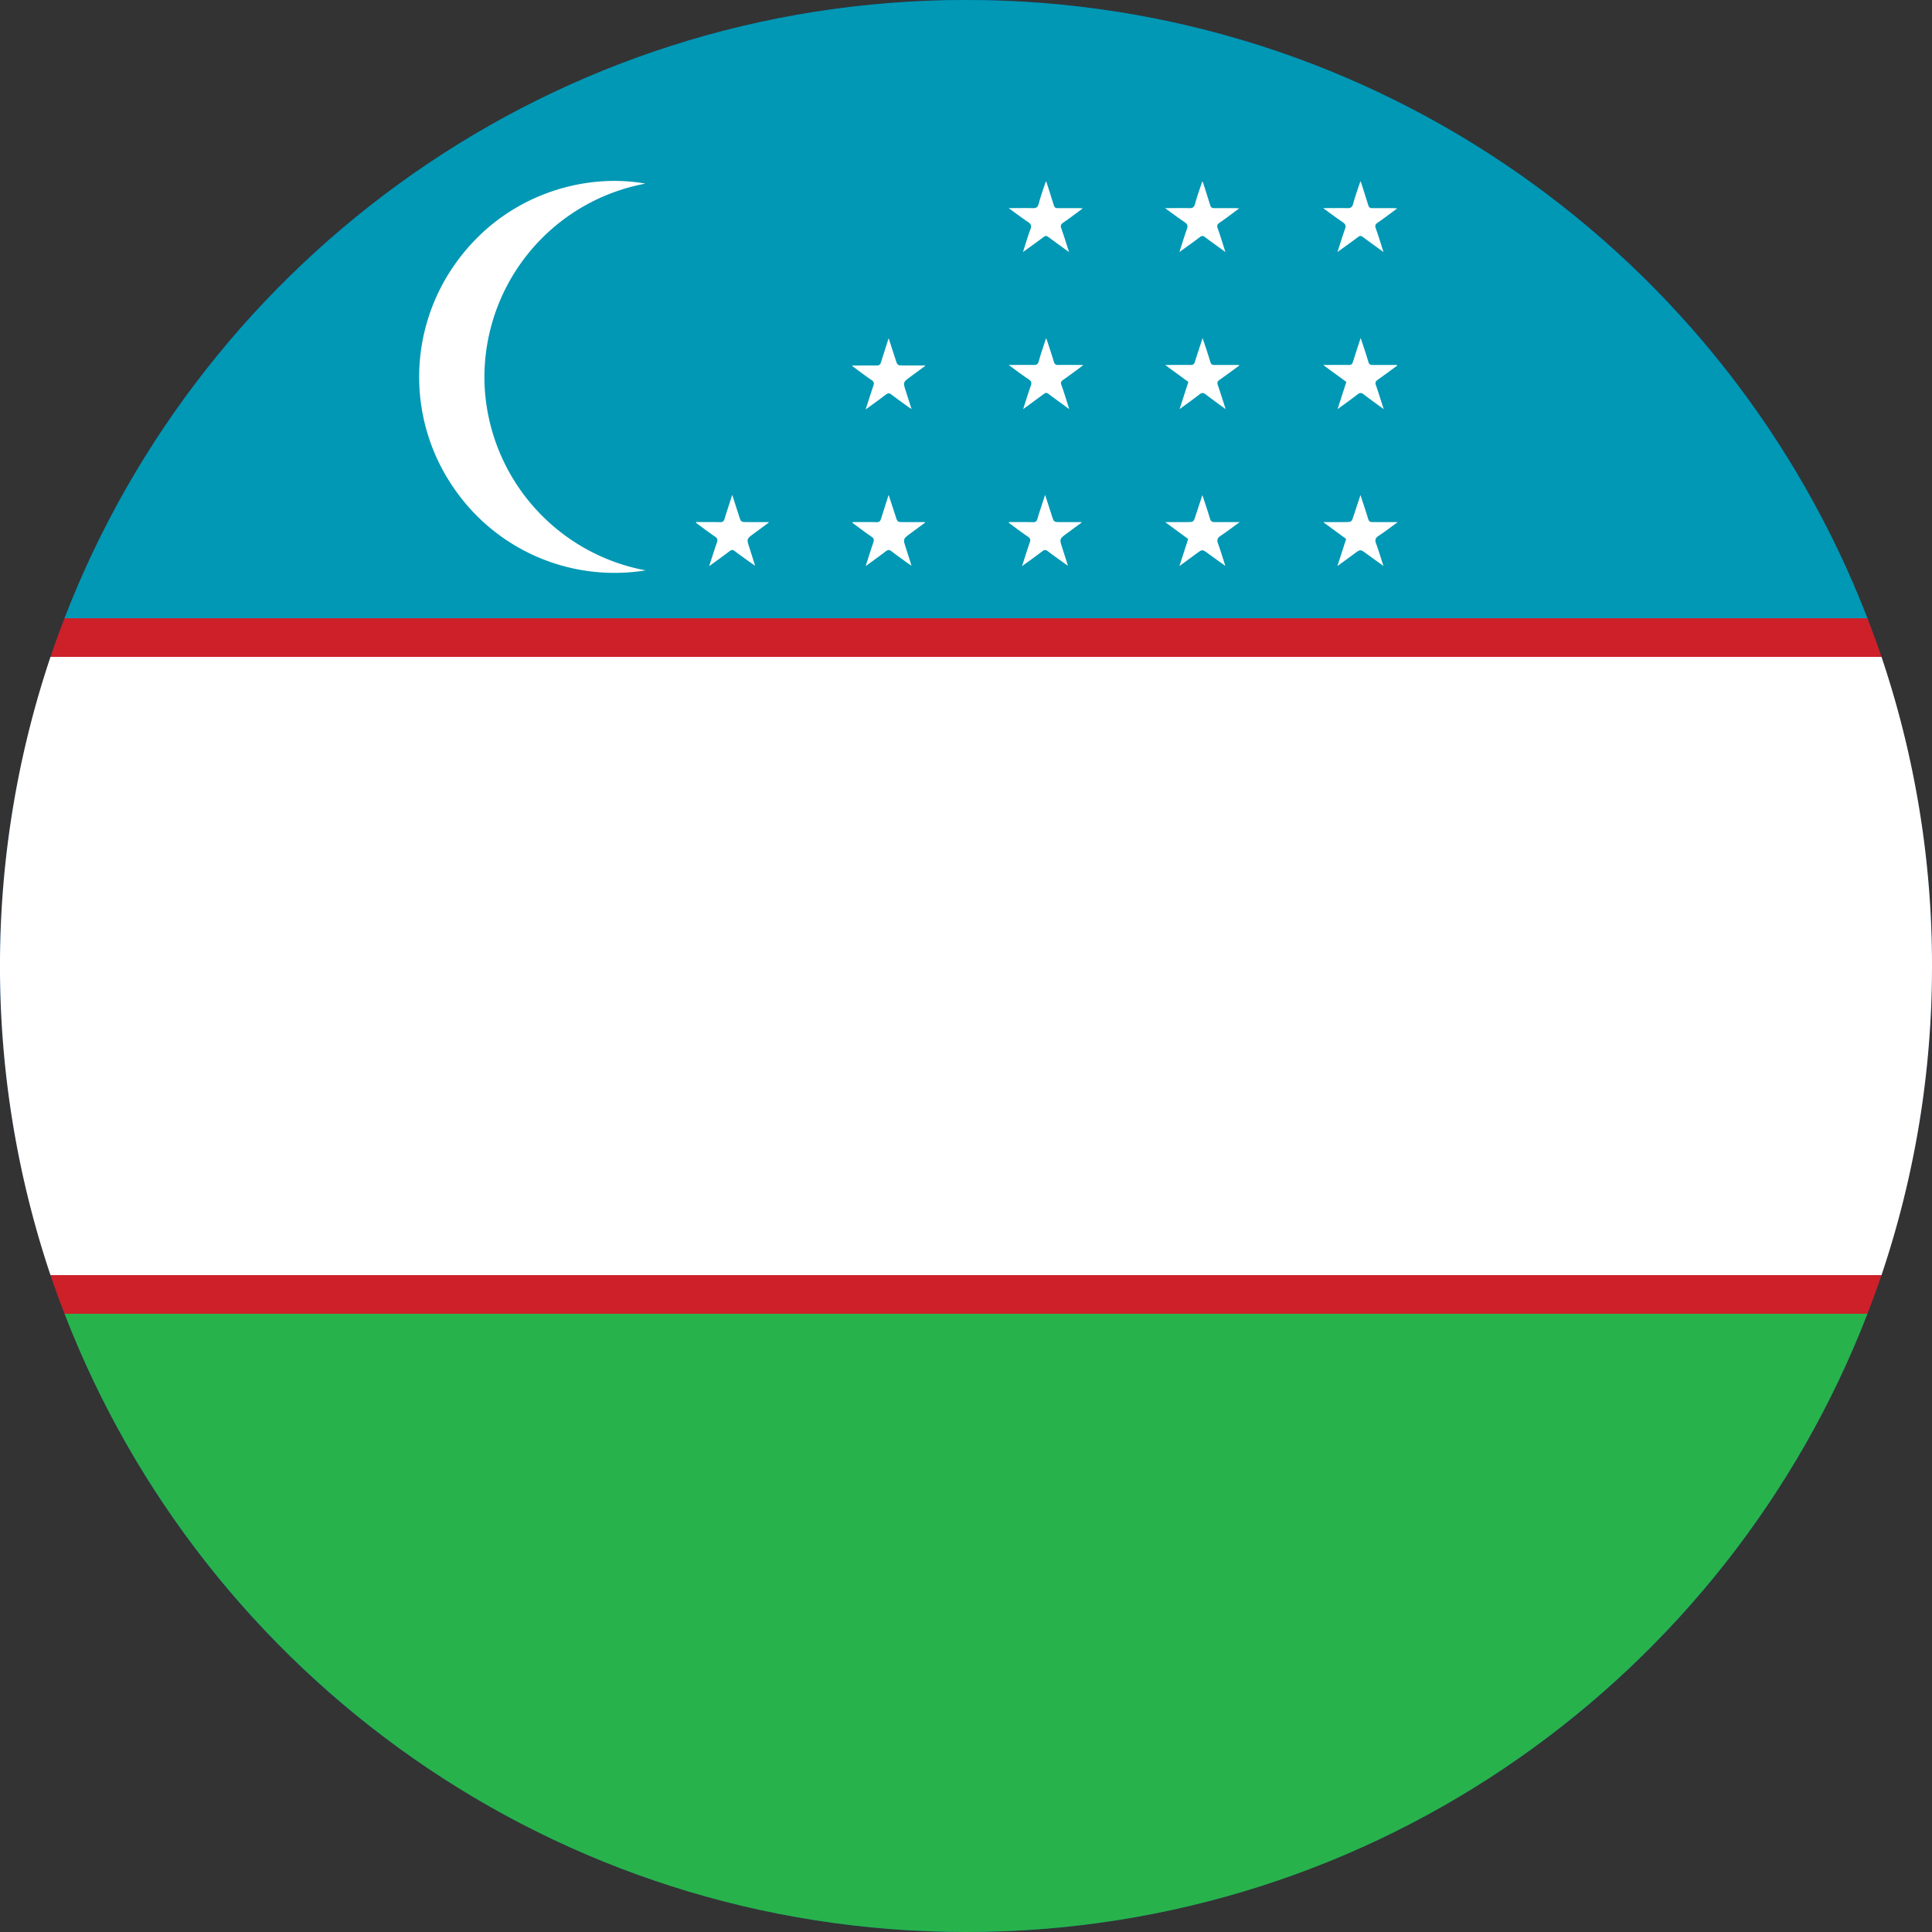 <svg width="22" height="22" fill="none" xmlns="http://www.w3.org/2000/svg"><rect width="100%" height="100%" fill="#333333" stroke="none"/><circle cx="11" cy="11" r="11" fill="#0052B4"/><g clip-path="url(#a)"><path d="M21.424 14.52H.575c.05.148.103.295.16.44h20.53c.056-.145.11-.292.16-.44ZM21.265 7.04H.735c-.057.145-.11.292-.16.44h20.85c-.05-.148-.104-.295-.16-.44Z" fill="#CD2028"/><path d="M11 0C6.32 0 2.324 2.922.734 7.04h20.531C19.675 2.922 15.68 0 11 0Z" fill="#0098B4"/><path d="M22 11a10.988 10.988 0 0 0-.575-3.52H.575a11.056 11.056 0 0 0 0 7.04h20.85c.382-1.134.576-2.323.575-3.52Z" fill="#fff"/><path d="M21.265 14.96H.735C2.324 19.078 6.32 22 11 22s8.675-2.922 10.265-7.04Z" fill="#28B24B"/><path d="M11.912 3.851c-.03.092-.06.177-.084.265-.01.034-.027.04-.059.04-.09-.002-.18 0-.283 0 .082.06.154.115.23.165.029.02.034.039.022.071-.03.086-.057.172-.087.267l.237-.174c.02-.015.032-.014.051 0 .075.057.151.111.236.173l-.034-.11c-.018-.054-.034-.11-.055-.165-.01-.026-.004-.04.018-.056.07-.048.137-.099.205-.149l.027-.022c-.1 0-.192-.002-.284 0-.03.001-.043-.008-.052-.038-.024-.081-.051-.16-.077-.241l-.011-.026ZM11.486 5.952c.073.054.145.109.22.16.027.018.031.035.02.065-.03.086-.057.174-.088.27.082-.06.159-.114.233-.171.023-.018.039-.016.061.001.063.048.128.094.192.14l.037.025-.064-.201c-.034-.104-.034-.104.053-.168l.163-.12.004-.008h-.245c-.071 0-.071 0-.094-.071l-.077-.239c-.032.098-.062.186-.088.274-.008.028-.02.037-.05.037-.09-.002-.182-.001-.273-.001l-.004.007ZM11.649 2.87c.083-.06.159-.114.233-.17.022-.017.036-.017.058 0 .075.056.15.11.233.17-.03-.095-.057-.183-.088-.27-.01-.03-.006-.045.02-.063.073-.05.145-.105.225-.164l-.04-.003h-.245c-.027.001-.038-.01-.045-.033l-.08-.253a.17.17 0 0 0-.01-.02c-.03.088-.06.171-.082.256-.012.043-.032.052-.072.05-.087-.002-.173 0-.27 0 .08.058.15.111.223.16.033.023.039.043.025.08-.031.083-.056.168-.085.26ZM14.108 4.156h-.276c-.028 0-.041-.006-.05-.035-.026-.089-.056-.176-.088-.272-.03.095-.06.182-.087.27-.008.029-.022.038-.052.037-.092-.002-.184 0-.287 0l.264.193-.1.31c.082-.06.157-.114.23-.17.024-.018.04-.018.065 0 .073.056.147.11.23.17-.032-.097-.059-.186-.089-.273-.01-.028-.005-.044.02-.061.075-.053.15-.108.223-.162 0-.003-.002-.005-.003-.007ZM13.53 6.137l-.1.309.194-.142c.067-.05.067-.05.136.001l.194.14c-.03-.09-.054-.174-.084-.255-.015-.04-.008-.063.027-.087.072-.048.14-.1.22-.158h-.286c-.03.001-.043-.009-.052-.038-.026-.087-.056-.173-.087-.27l-.076.23c-.024.078-.024.078-.105.078h-.243l.261.192ZM13.43 2.87c.083-.06.16-.114.233-.17.022-.017.037-.017.058 0 .075.056.151.11.233.17-.03-.095-.057-.183-.088-.27-.01-.03-.006-.045.02-.063.074-.05.145-.105.225-.164l-.04-.003h-.245c-.026.001-.038-.01-.045-.033l-.08-.253a.209.209 0 0 0-.01-.02c-.029.088-.06.171-.082.256-.011.043-.032.052-.072.05-.086-.002-.173 0-.27 0 .08.058.15.111.223.16.033.023.039.043.025.08-.03.083-.055.168-.085.26ZM15.908 4.156h-.276c-.028 0-.041-.006-.05-.035-.026-.089-.056-.176-.088-.272-.031.095-.06.182-.087.27-.009.029-.022.038-.053.037-.091-.002-.183 0-.287 0l.264.193-.1.31c.083-.06.158-.114.23-.17.025-.018.041-.018.066 0 .072.056.147.11.23.17-.032-.097-.059-.186-.089-.273-.01-.028-.005-.044.02-.061.075-.053.149-.108.223-.162l-.003-.007ZM15.329 6.137l-.1.309c.07-.051.133-.096.194-.142.068-.05.068-.05.137.001l.194.14c-.03-.09-.054-.174-.084-.255-.016-.04-.009-.063.027-.087.072-.048.14-.1.22-.158h-.287c-.03.001-.042-.009-.051-.038-.026-.087-.056-.173-.087-.27l-.076.23c-.025.078-.024.078-.105.078h-.244l.262.192ZM15.23 2.87c.083-.06.159-.114.233-.17.022-.017.037-.017.058 0 .075.056.15.11.233.17-.03-.095-.057-.183-.088-.27-.01-.03-.006-.045.02-.063.073-.05.145-.105.225-.164l-.04-.003h-.245c-.027.001-.038-.01-.045-.033l-.08-.253a.188.188 0 0 0-.01-.02c-.029.088-.06.171-.082.256-.012.043-.032.052-.072.05-.086-.002-.173 0-.27 0 .08.058.15.111.223.16.033.023.039.043.025.08-.03.083-.055.168-.085.26ZM9.705 5.952c.073.054.145.109.22.16.027.018.03.035.02.065-.03.086-.057.174-.088.27.082-.06.158-.114.232-.171.024-.018.04-.016.062.001.063.048.127.094.191.14l.038.025-.064-.201c-.034-.104-.034-.104.053-.168l.163-.12.003-.008h-.244c-.072 0-.072 0-.094-.071l-.078-.239-.087.274c-.009.028-.021.037-.05.037-.09-.002-.182-.001-.273-.001l-.004.007ZM7.924 5.952c.073.054.145.109.22.16.027.018.03.035.02.065-.03.086-.058.174-.089.27.083-.06.159-.114.233-.171.024-.018.04-.016.061.001.063.048.128.094.192.14l.038.025-.064-.201c-.034-.104-.035-.104.053-.168l.163-.12.003-.008H8.51c-.072 0-.072 0-.095-.071l-.077-.239c-.031.098-.061.186-.088.274-.008.028-.02.037-.05.037-.09-.002-.181-.001-.272-.001l-.004.007ZM9.705 4.168c.073.054.145.109.22.16.027.018.03.035.02.065-.03.087-.057.174-.088.27.082-.06.158-.114.232-.171.024-.018.04-.016.062.001.063.048.127.094.191.14l.038.025-.064-.201c-.034-.104-.034-.104.053-.168l.163-.12.003-.008h-.244c-.072 0-.072 0-.094-.07l-.078-.24-.087.274c-.009.028-.021.037-.05.037-.09-.002-.182 0-.273 0l-.004.006ZM7.352 6.495a2.249 2.249 0 0 1-1.833-2.087 2.244 2.244 0 0 1 1.83-2.317c-.682-.124-1.6.113-2.167.916a2.225 2.225 0 0 0 .017 2.595 2.216 2.216 0 0 0 2.153.893Z" fill="#fff"/></g><defs><clipPath id="a"><path fill="#fff" d="M0 0h22v22H0z"/></clipPath></defs></svg>